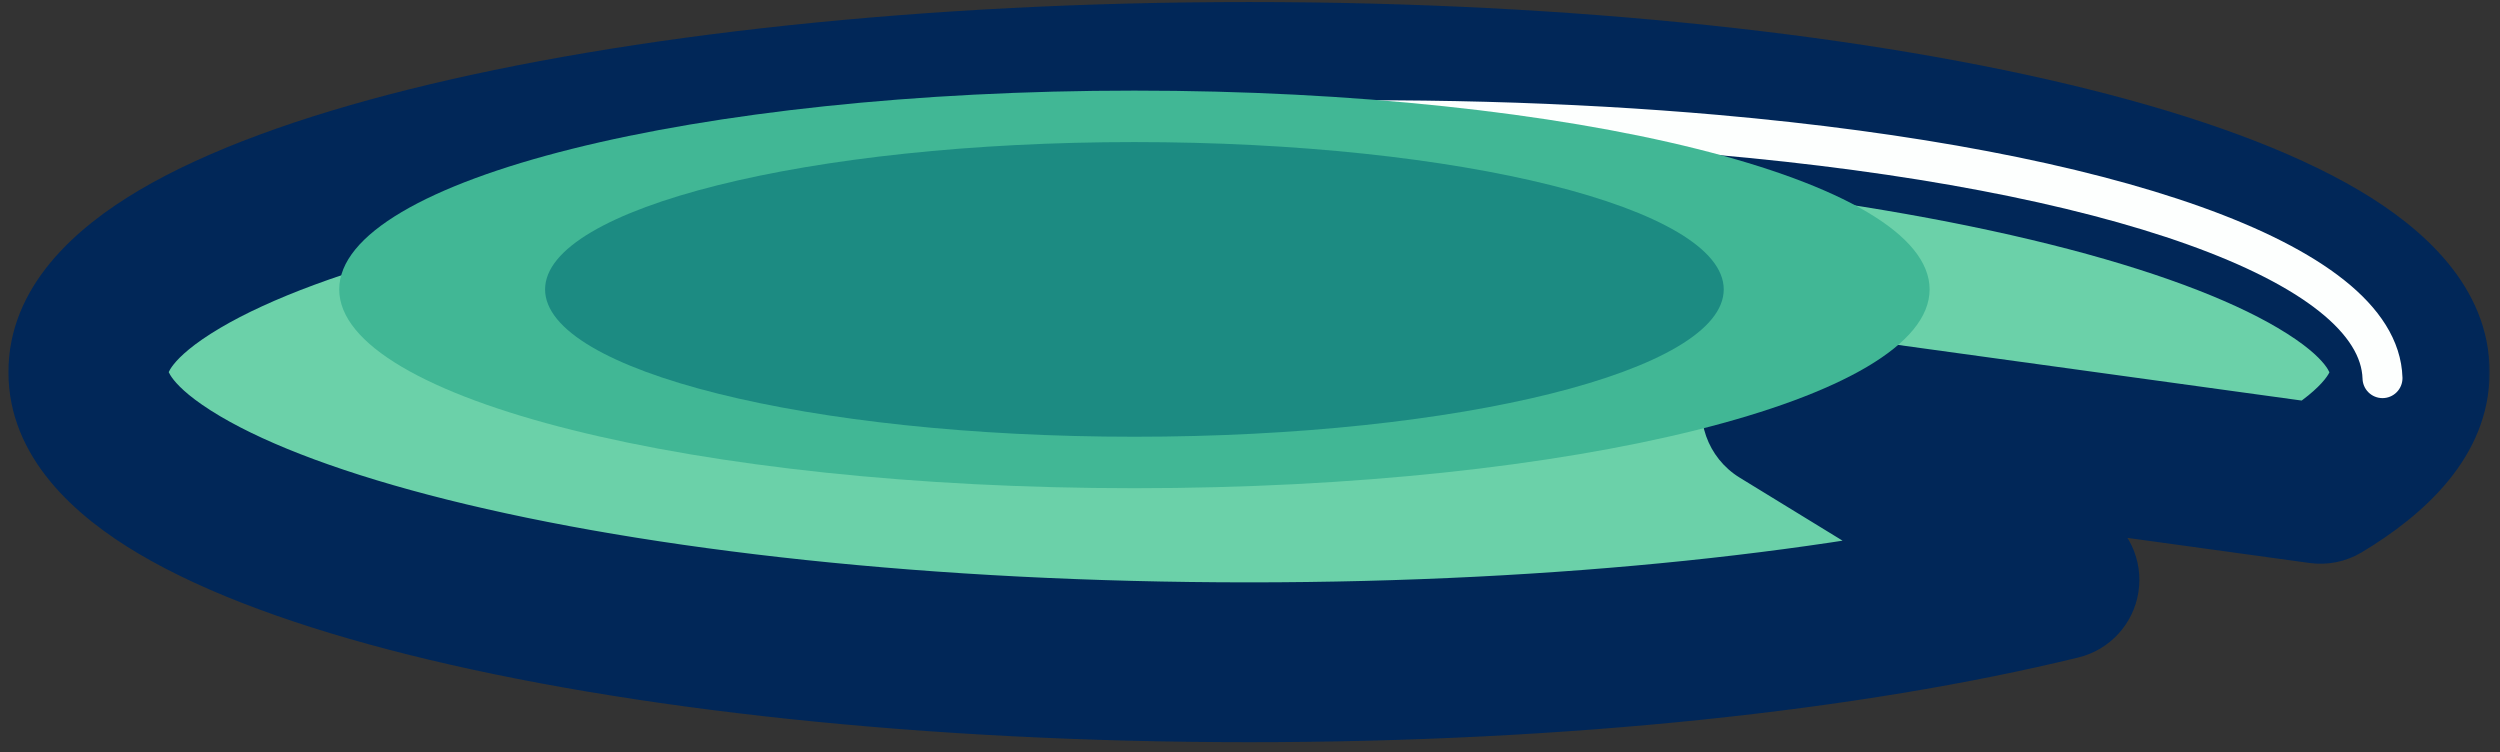<svg width="236" height="71" viewBox="0 0 236 71" fill="none" xmlns="http://www.w3.org/2000/svg">
<rect x="0" y="0" width="236" height="71" fill="#333333" stroke="none"/>
<mask id="path-1-outside-1_150_427" maskUnits="userSpaceOnUse" x="0.34" y="-0.265" width="235" height="71" fill="black">
<rect fill="white" x="0.34" y="-0.265" width="235" height="71"/>
<path fill-rule="evenodd" clip-rule="evenodd" d="M219.06 45.673C224.481 42.428 227.475 38.865 227.475 35.127C227.475 19.999 178.42 7.735 117.908 7.735C57.395 7.735 8.34 19.999 8.34 35.127C8.34 50.255 57.395 62.519 117.908 62.519C147.674 62.519 174.667 59.552 194.414 54.736L168.172 38.659L219.06 45.673Z"/>
</mask>
<path fill-rule="evenodd" clip-rule="evenodd" d="M219.06 45.673C224.481 42.428 227.475 38.865 227.475 35.127C227.475 19.999 178.42 7.735 117.908 7.735C57.395 7.735 8.34 19.999 8.34 35.127C8.34 50.255 57.395 62.519 117.908 62.519C147.674 62.519 174.667 59.552 194.414 54.736L168.172 38.659L219.06 45.673Z" fill="#6BD1A9"/>
<path d="M219.06 45.673L218.03 53.147C219.731 53.381 221.462 53.028 222.935 52.146L219.06 45.673ZM194.414 54.736L196.201 62.065C199.161 61.343 201.396 58.912 201.867 55.902C202.338 52.892 200.952 49.895 198.355 48.303L194.414 54.736ZM168.172 38.659L169.202 31.186C165.665 30.698 162.27 32.758 161.068 36.12C159.866 39.482 161.186 43.227 164.231 45.092L168.172 38.659ZM219.932 35.127C219.932 34.851 220.072 35.054 219.435 35.841C218.753 36.685 217.441 37.85 215.185 39.201L222.935 52.146C228.773 48.65 235.019 43.134 235.019 35.127H219.932ZM117.908 15.279C147.733 15.279 174.481 18.309 193.554 23.077C203.149 25.476 210.378 28.212 215.027 30.959C220.18 34.006 219.932 35.659 219.932 35.127H235.019C235.019 27.031 228.639 21.479 222.704 17.971C216.264 14.164 207.447 10.998 197.214 8.44C176.63 3.294 148.595 0.191 117.908 0.191V15.279ZM15.884 35.127C15.884 35.659 15.635 34.006 20.789 30.959C25.438 28.212 32.667 25.476 42.261 23.077C61.334 18.309 88.082 15.279 117.908 15.279V0.191C87.22 0.191 59.185 3.294 38.602 8.44C28.368 10.998 19.552 14.164 13.112 17.971C7.177 21.479 0.796 27.031 0.796 35.127H15.884ZM117.908 54.975C88.082 54.975 61.334 51.946 42.261 47.178C32.667 44.779 25.438 42.043 20.789 39.295C15.635 36.249 15.884 34.596 15.884 35.127H0.796C0.796 43.223 7.177 48.776 13.112 52.284C19.552 56.09 28.368 59.257 38.602 61.815C59.185 66.961 87.22 70.063 117.908 70.063V54.975ZM192.626 47.407C173.613 52.044 147.245 54.975 117.908 54.975V70.063C148.102 70.063 175.722 67.06 196.201 62.065L192.626 47.407ZM198.355 48.303L172.113 32.227L164.231 45.092L190.473 61.169L198.355 48.303ZM167.142 46.133L218.03 53.147L220.09 38.2L169.202 31.186L167.142 46.133Z" fill="#012758" mask="url(#path-1-outside-1_150_427)"/>
<path d="M224.908 35.696C224.577 24.692 198.833 15.97 161.983 12.722C148.193 11.507 132.847 11.059 116.696 11.544" stroke="#FDFFFE" stroke-width="3.772" stroke-linecap="round"/>
<path d="M182.155 27.32C182.155 37.685 148.547 46.087 107.089 46.087C65.632 46.087 32.023 37.685 32.023 27.32C32.023 16.956 65.632 8.554 107.089 8.554C148.547 8.554 182.155 16.956 182.155 27.32Z" fill="#41B795"/>
<path d="M162.721 27.32C162.721 35.002 137.813 41.229 107.088 41.229C76.364 41.229 51.456 35.002 51.456 27.32C51.456 19.639 76.364 13.412 107.088 13.412C137.813 13.412 162.721 19.639 162.721 27.32Z" fill="#1C8B82"/>
</svg>
